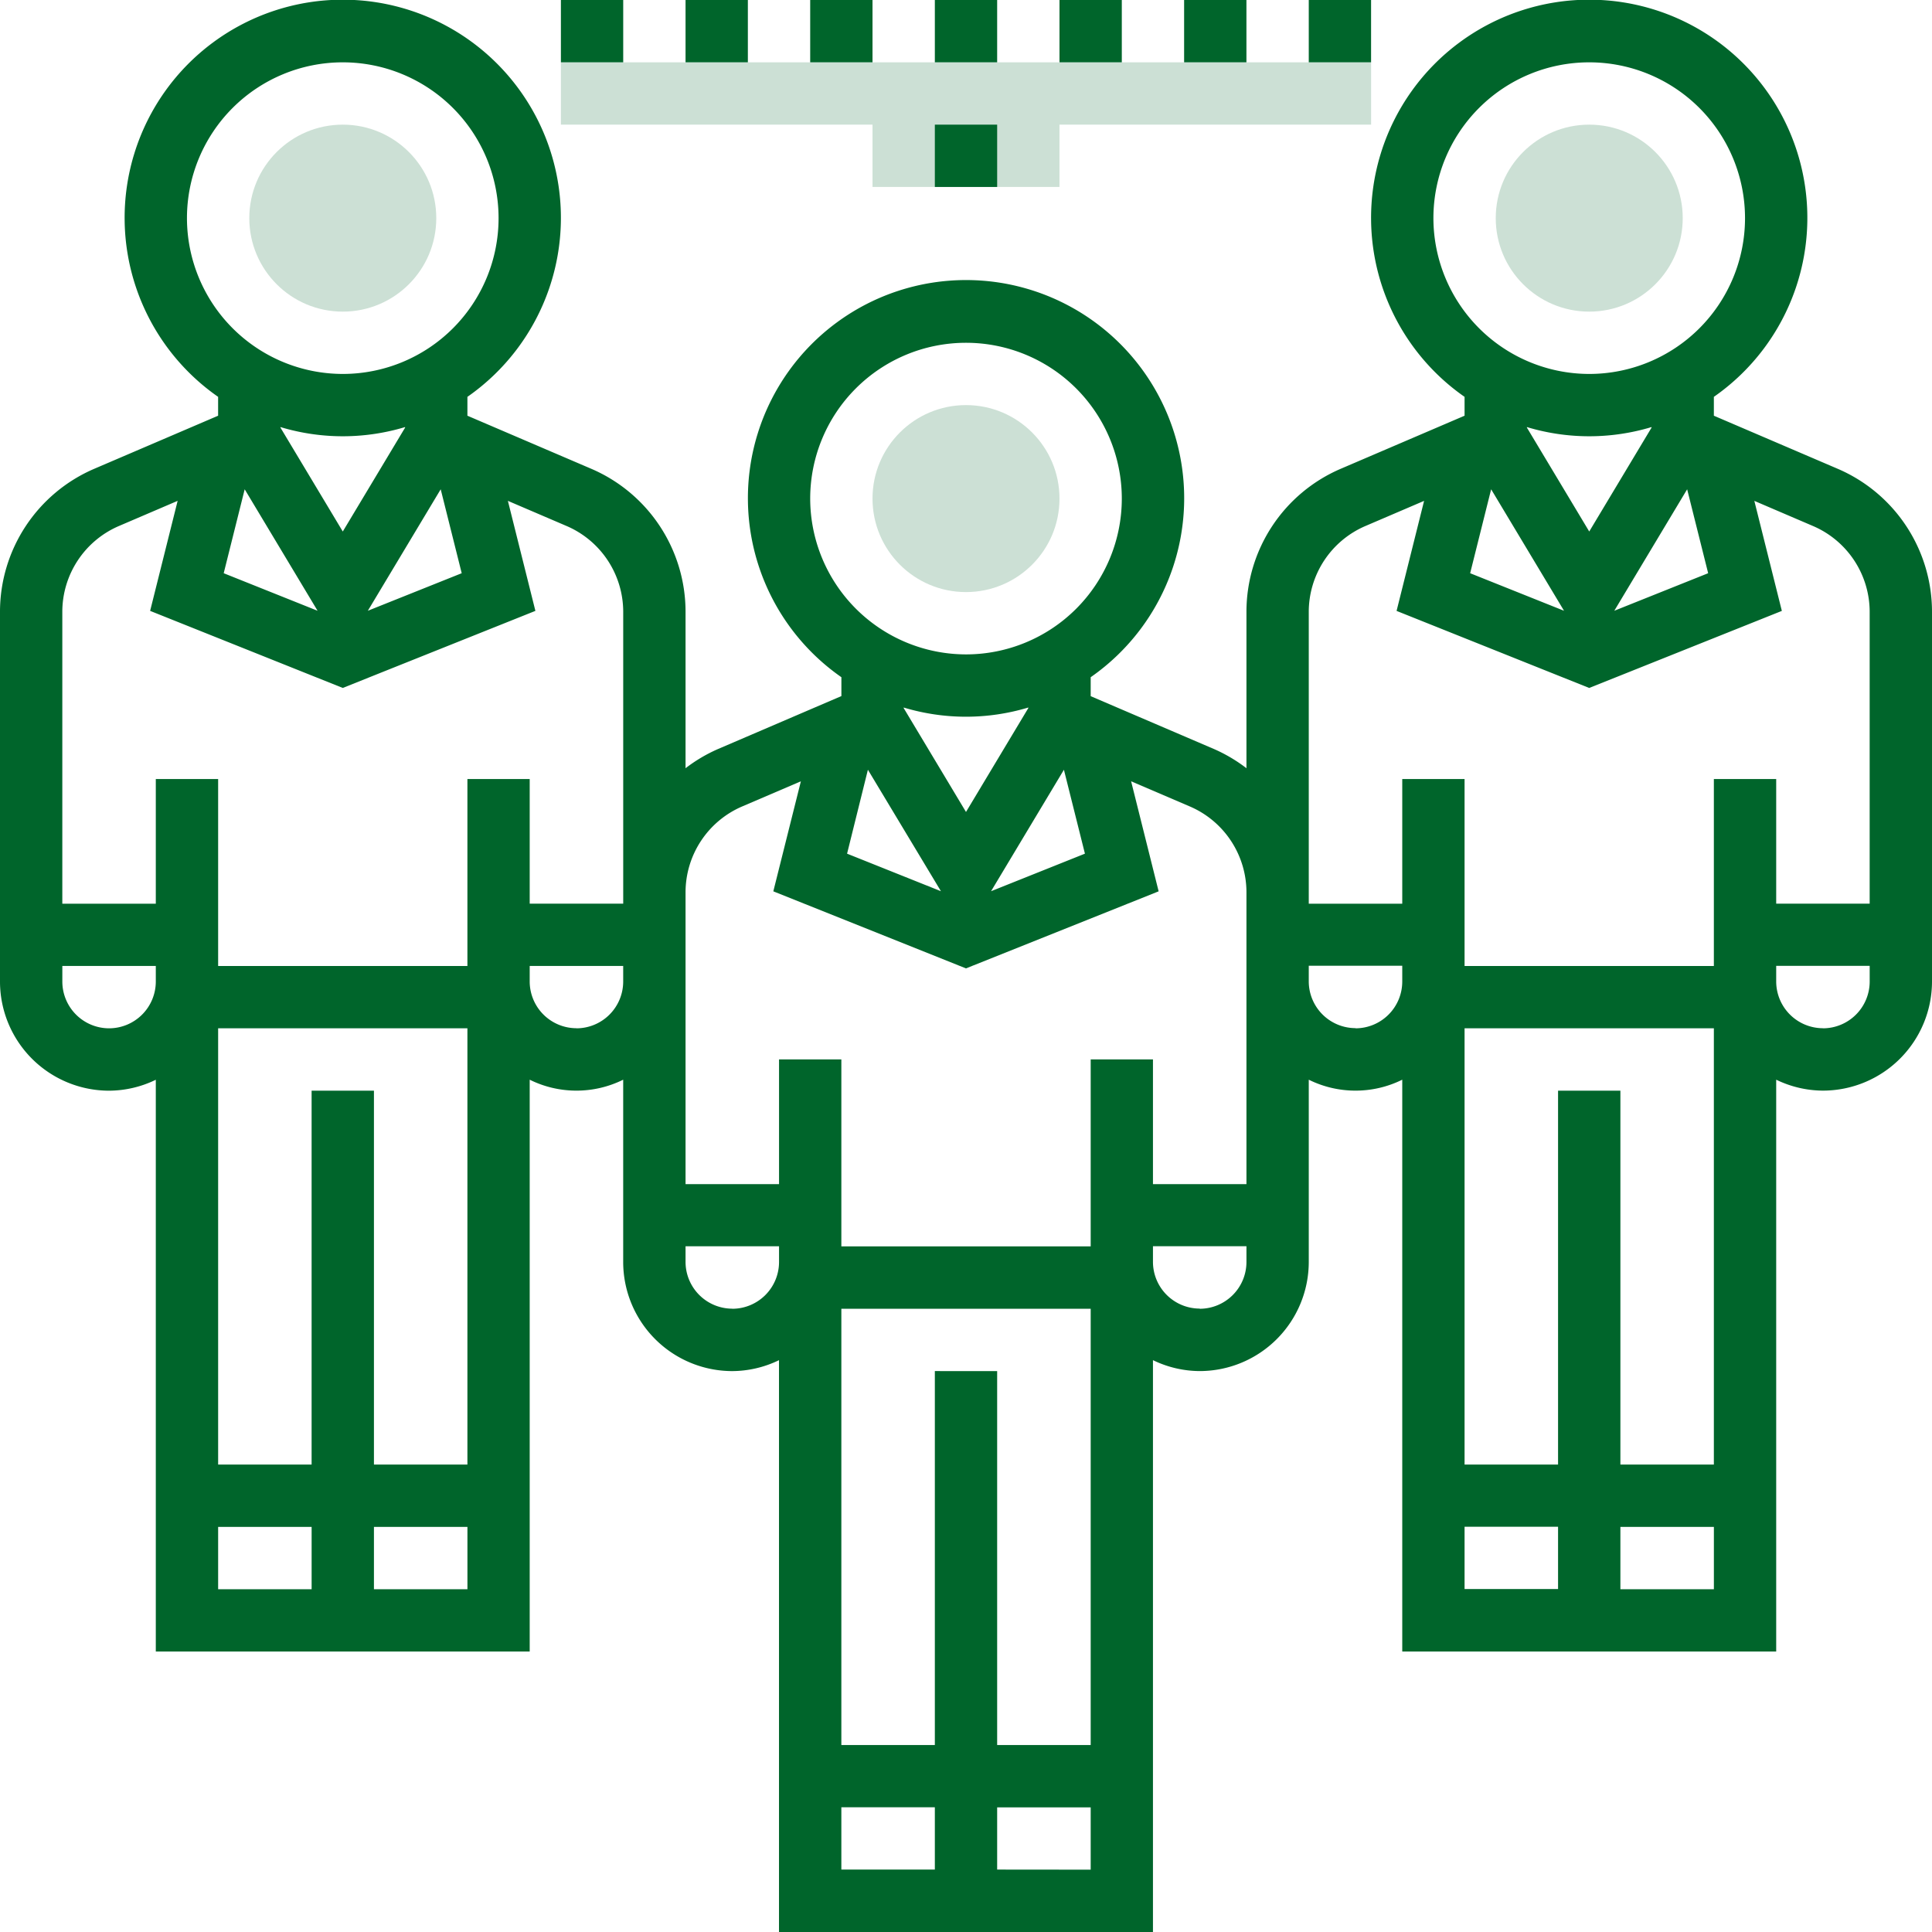 <svg xmlns="http://www.w3.org/2000/svg" viewBox="1042.103 96 86.442 86.442">
  <defs>
    <style>
      .cls-1 {
        fill: #cce0d5;
      }

      .cls-2 {
        fill: #00652b;
      }
    </style>
  </defs>
  <g id="Group_10" data-name="Group 10" transform="translate(113 85.897)">
    <path id="Path_16" data-name="Path 16" class="cls-1" d="M180.25,16H144v2.788h13.942v2.788h8.365V18.788H180.25Z" transform="translate(810.199 -3.109)"/>
    <g id="Group_8" data-name="Group 8" transform="translate(929.103 10.103)">
      <path id="Path_17" data-name="Path 17" class="cls-2" d="M82.217,20.972,76.682,18.6v-.844a9.76,9.76,0,1,0-11.154,0V18.6l-5.535,2.372a6.964,6.964,0,0,0-4.224,6.408v6.992a6.981,6.981,0,0,0-1.436-.852L48.8,31.148V30.3a9.76,9.76,0,1,0-11.154,0v.844L32.109,33.52a6.944,6.944,0,0,0-1.436.852V27.38a6.964,6.964,0,0,0-4.224-6.408L20.913,18.6v-.844a9.76,9.76,0,1,0-11.154,0V18.6L4.224,20.972A6.964,6.964,0,0,0,0,27.38V43.918A4.885,4.885,0,0,0,4.88,48.8a4.83,4.83,0,0,0,2.091-.489V73.894H23.7V48.308a4.713,4.713,0,0,0,4.183,0v8.158a4.885,4.885,0,0,0,4.88,4.88,4.83,4.83,0,0,0,2.091-.489V86.442H51.586V60.856a4.83,4.83,0,0,0,2.091.489,4.885,4.885,0,0,0,4.88-4.88V48.308a4.713,4.713,0,0,0,4.183,0V73.894H79.471V48.308a4.83,4.83,0,0,0,2.091.489,4.885,4.885,0,0,0,4.88-4.88V27.38A6.964,6.964,0,0,0,82.217,20.972Zm-13.9-1.864a9.658,9.658,0,0,0,5.577,0v.025l-2.788,4.648-2.788-4.648Zm-1.6,2.784,3.261,5.435-4.2-1.68Zm8.77,0,.94,3.755-4.2,1.68ZM64.134,9.76a6.971,6.971,0,1,1,6.971,6.971A6.979,6.979,0,0,1,64.134,9.76ZM58.557,27.38a4.182,4.182,0,0,1,2.535-3.845l2.625-1.125-1.231,4.923,8.619,3.448,8.619-3.448-1.231-4.923,2.625,1.125a4.182,4.182,0,0,1,2.535,3.845V40.432H79.471V34.856H76.682v8.365H65.528V34.856H62.74v5.577H58.557V27.38ZM69.711,48.8V65.528H65.528V46.009H76.682V65.528H72.5V48.8ZM40.432,31.656a9.658,9.658,0,0,0,5.577,0v.025l-2.788,4.648-2.788-4.648Zm-1.6,2.784L42.1,39.875l-4.2-1.68Zm8.77,0,.94,3.755-4.2,1.68ZM36.25,22.308a6.971,6.971,0,1,1,6.971,6.971A6.979,6.979,0,0,1,36.25,22.308ZM33.208,36.082l2.625-1.125L34.6,39.88l8.619,3.448L51.84,39.88l-1.231-4.923,2.625,1.125a4.182,4.182,0,0,1,2.535,3.845V52.98H51.586V47.4H48.8v8.365H37.644V47.4H34.856V52.98H30.673V39.928A4.182,4.182,0,0,1,33.208,36.082Zm8.619,25.263V78.076H37.644V58.557H48.8V78.076H44.615V61.346ZM12.548,19.108a9.658,9.658,0,0,0,5.577,0v.025l-2.788,4.648-2.788-4.648Zm-1.6,2.784,3.261,5.435-4.2-1.68Zm8.77,0,.94,3.755-4.2,1.68ZM8.365,9.76a6.971,6.971,0,1,1,6.971,6.971A6.979,6.979,0,0,1,8.365,9.76ZM5.323,23.534l2.625-1.125L6.717,27.332l8.619,3.448,8.619-3.448-1.231-4.923,2.625,1.125a4.182,4.182,0,0,1,2.535,3.845V40.432H23.7V34.856H20.913v8.365H9.76V34.856H6.971v5.577H2.788V27.38A4.182,4.182,0,0,1,5.323,23.534ZM13.942,48.8V65.528H9.76V46.009H20.913V65.528H16.731V48.8ZM4.88,46.009a2.094,2.094,0,0,1-2.091-2.091v-.7H6.971v.7A2.094,2.094,0,0,1,4.88,46.009ZM9.76,68.317h4.183v2.788H9.76Zm6.971,2.788V68.317h4.183v2.788Zm9.062-25.1A2.094,2.094,0,0,1,23.7,43.918v-.7h4.183v.7A2.094,2.094,0,0,1,25.793,46.009Zm6.971,12.548a2.094,2.094,0,0,1-2.091-2.091v-.7h4.183v.7A2.094,2.094,0,0,1,32.764,58.557Zm4.88,22.308h4.183v2.788H37.644Zm6.971,2.788V80.865H48.8v2.788Zm9.062-25.1a2.094,2.094,0,0,1-2.091-2.091v-.7h4.183v.7A2.094,2.094,0,0,1,53.678,58.557Zm6.971-12.548a2.094,2.094,0,0,1-2.091-2.091v-.7H62.74v.7A2.094,2.094,0,0,1,60.649,46.009Zm4.88,22.308h4.183v2.788H65.528ZM72.5,71.105V68.317h4.183v2.788Zm9.062-25.1a2.094,2.094,0,0,1-2.091-2.091v-.7h4.183v.7A2.094,2.094,0,0,1,81.562,46.009Z"/>
      <rect id="Rectangle_8" data-name="Rectangle 8" class="cls-2" width="2.788" height="2.788" transform="translate(41.827)"/>
      <rect id="Rectangle_9" data-name="Rectangle 9" class="cls-2" width="2.788" height="2.788" transform="translate(47.404)"/>
      <rect id="Rectangle_10" data-name="Rectangle 10" class="cls-2" width="2.788" height="2.788" transform="translate(52.98)"/>
      <rect id="Rectangle_11" data-name="Rectangle 11" class="cls-2" width="2.788" height="2.788" transform="translate(25.096)"/>
      <rect id="Rectangle_12" data-name="Rectangle 12" class="cls-2" width="2.788" height="2.788" transform="translate(30.673)"/>
      <rect id="Rectangle_13" data-name="Rectangle 13" class="cls-2" width="2.788" height="2.788" transform="translate(36.25)"/>
      <rect id="Rectangle_14" data-name="Rectangle 14" class="cls-2" width="2.788" height="2.788" transform="translate(58.557)"/>
      <rect id="Rectangle_15" data-name="Rectangle 15" class="cls-2" width="2.788" height="2.788" transform="translate(41.827 5.577)"/>
    </g>
    <g id="Group_9" data-name="Group 9" transform="translate(940.257 15.68)">
      <circle id="Ellipse_6" data-name="Ellipse 6" class="cls-1" cx="4.183" cy="4.183" r="4.183" transform="translate(27.884 12.548)"/>
      <circle id="Ellipse_7" data-name="Ellipse 7" class="cls-1" cx="4.183" cy="4.183" r="4.183"/>
      <circle id="Ellipse_8" data-name="Ellipse 8" class="cls-1" cx="4.183" cy="4.183" r="4.183" transform="translate(55.769)"/>
    </g>
  </g>
</svg>
